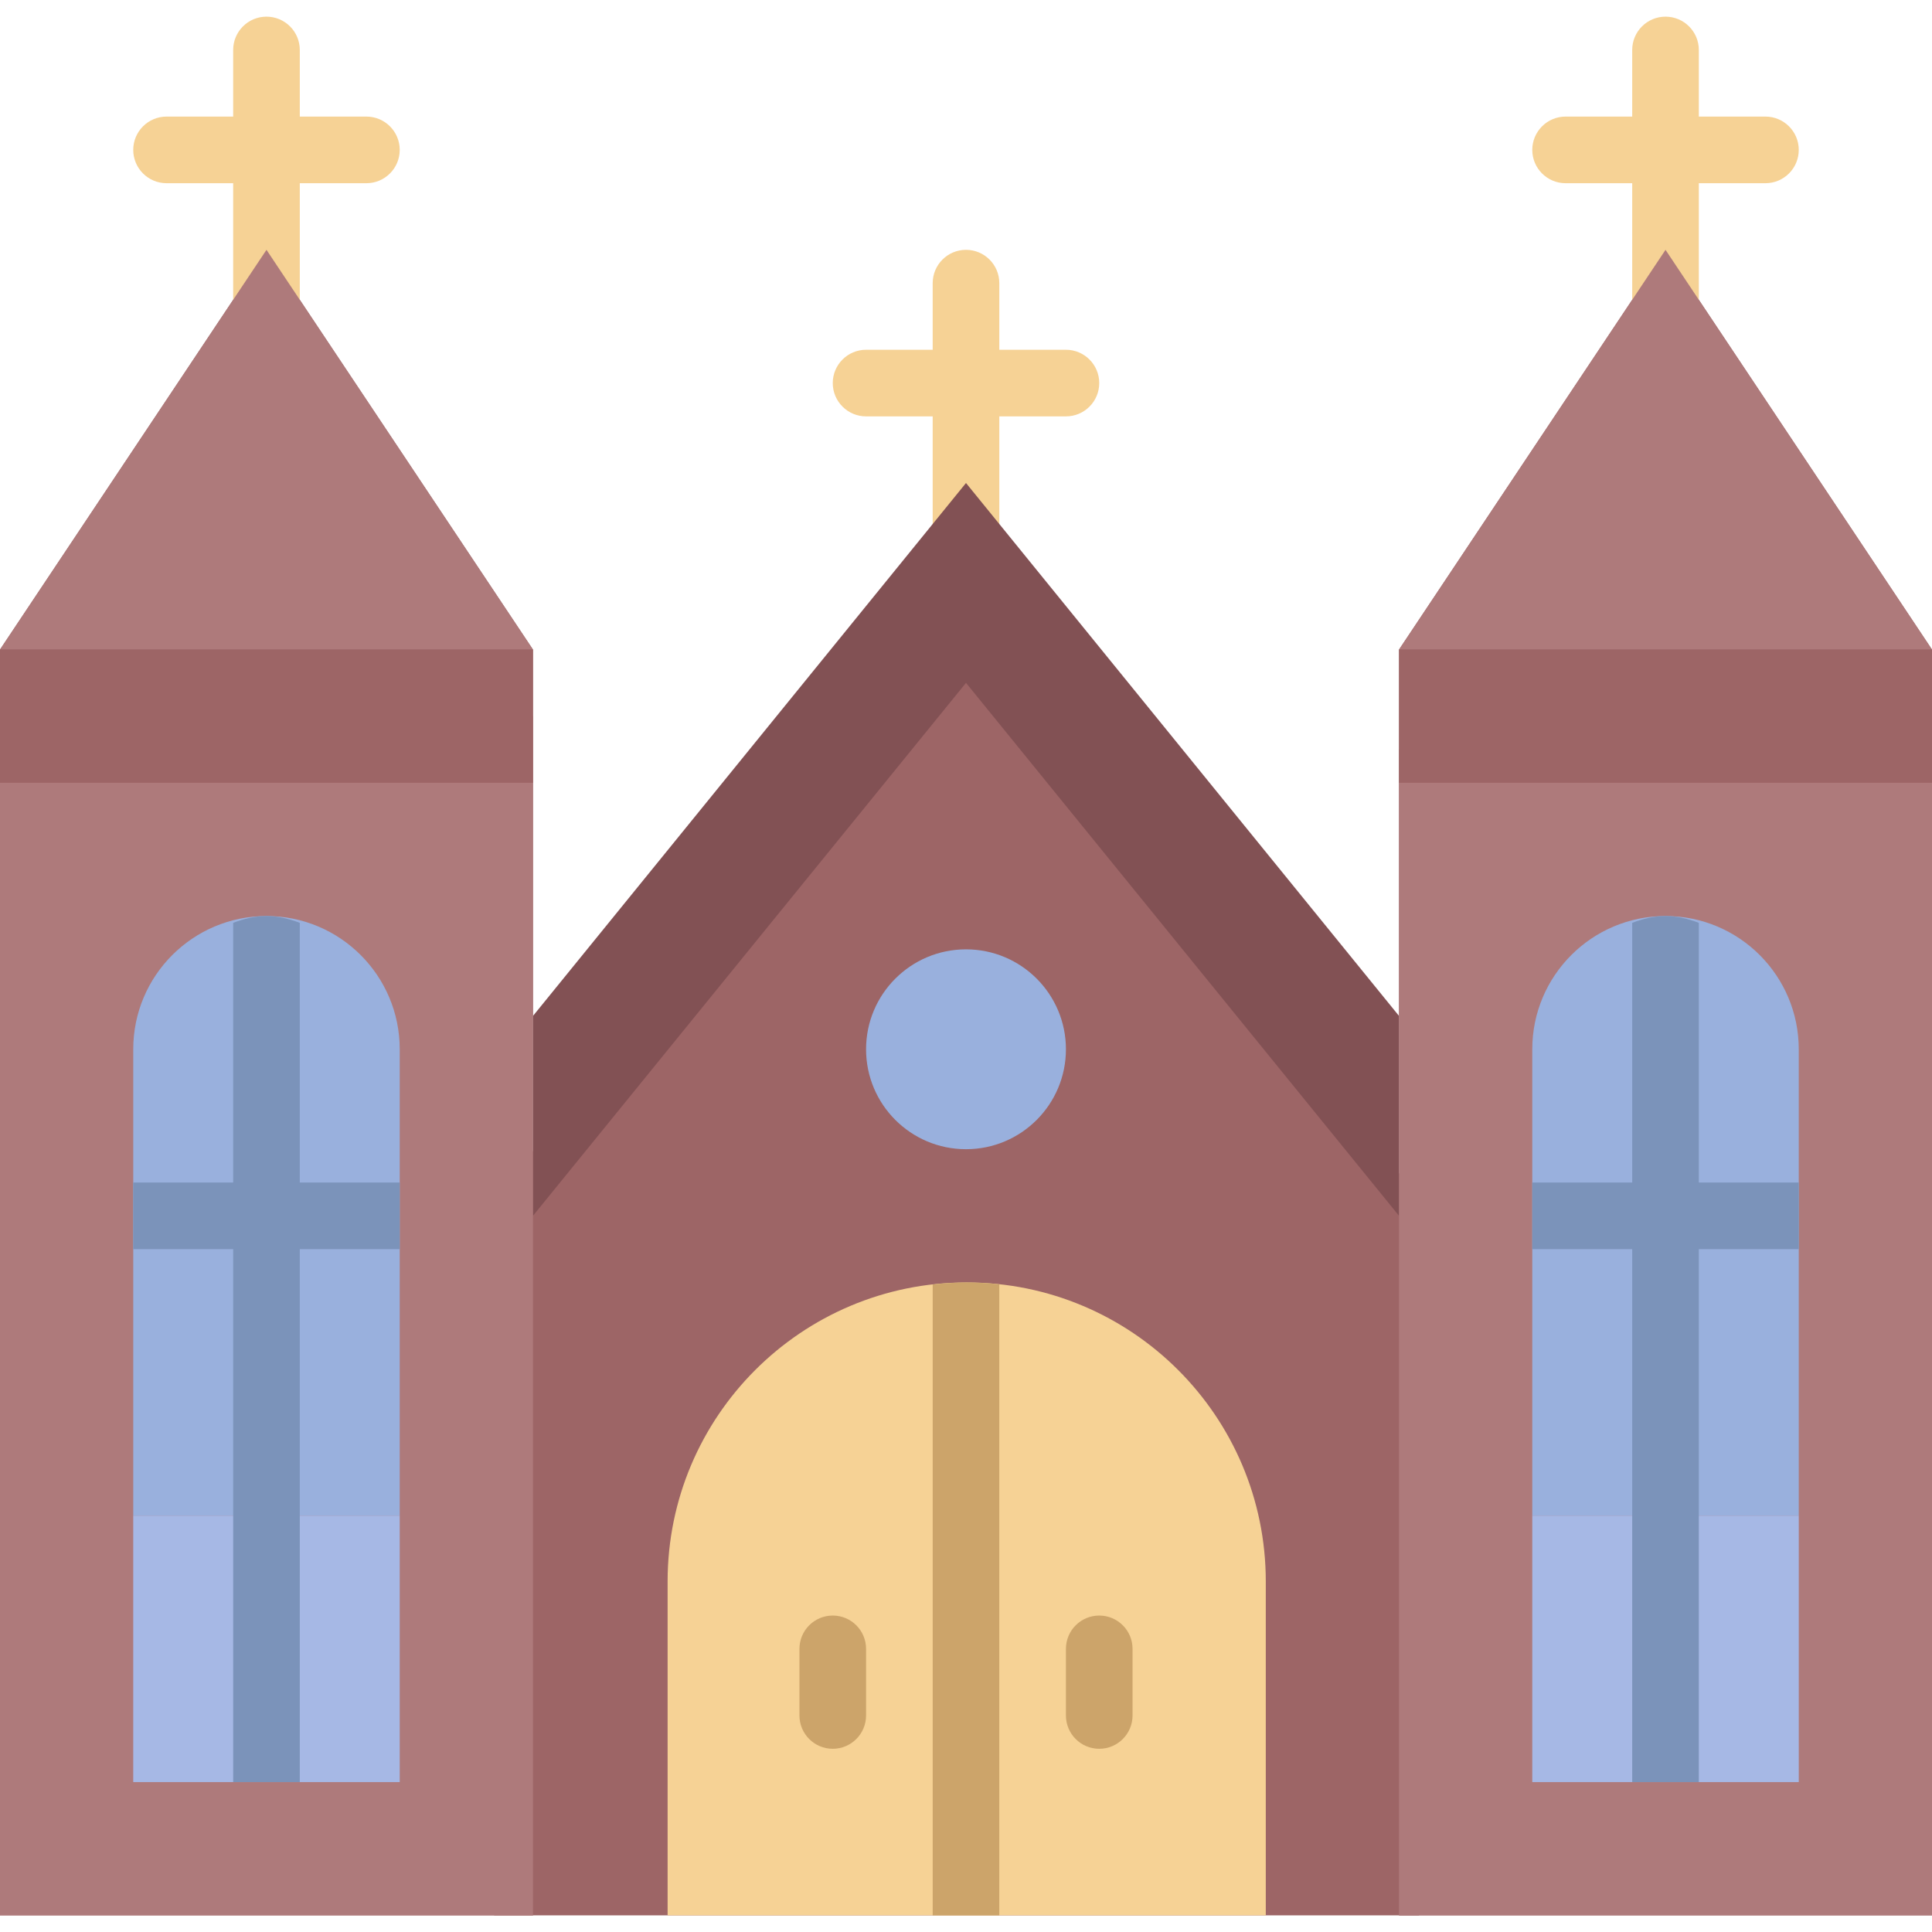 <?xml version="1.0" encoding="iso-8859-1"?>
<!-- Generator: Adobe Illustrator 19.0.0, SVG Export Plug-In . SVG Version: 6.00 Build 0)  -->
<svg version="1.1" id="Capa_1" xmlns="http://www.w3.org/2000/svg" xmlns:xlink="http://www.w3.org/1999/xlink" x="0px" y="0px"
	 viewBox="0 0 512 512" style="enable-background:new 0 0 512 512;" xml:space="preserve">
<g>
	<polygon style="fill:#9D6566;" points="70.621,66.207 0,172.138 0,189.793 0,207.448 0,507.586 141.241,507.586 141.241,207.448 
		141.241,189.793 141.241,172.138 	"/>
	<polygon style="fill:#9D6566;" points="441.379,66.207 370.759,172.138 370.759,189.793 370.759,207.448 370.759,507.586 
		512,507.586 512,207.448 512,189.793 512,172.138 	"/>
	<polygon style="fill:#9D6566;" points="130.966,317.193 130.966,507.586 376.064,507.586 376.064,317.193 253.519,172.138 	"/>
</g>
<g>
	<path style="fill:#F6D295;" d="M335.448,507.586H176.922v-88.461c0-43.776,35.487-79.263,79.263-79.263l0,0
		c43.776,0,79.263,35.487,79.263,79.263V507.586z"/>
	<path style="fill:#F6D295;" d="M256,154.483c-4.873,0-8.828-3.955-8.828-8.828V75.034c0-4.873,3.955-8.828,8.828-8.828
		s8.828,3.955,8.828,8.828v70.621C264.828,150.528,260.873,154.483,256,154.483z"/>
	<path style="fill:#F6D295;" d="M282.483,110.345h-52.966c-4.873,0-8.828-3.955-8.828-8.828s3.955-8.828,8.828-8.828h52.966
		c4.873,0,8.828,3.955,8.828,8.828S287.356,110.345,282.483,110.345z"/>
</g>
<polygon style="fill:#825154;" points="256,128 141.241,269.241 141.241,322.207 256,180.966 370.759,322.207 370.759,269.241 "/>
<g>
	<path style="fill:#F6D295;" d="M70.621,92.69c-4.873,0-8.828-3.955-8.828-8.828V13.241c0-4.873,3.955-8.828,8.828-8.828
		s8.828,3.955,8.828,8.828v70.621C79.448,88.735,75.494,92.69,70.621,92.69z"/>
	<path style="fill:#F6D295;" d="M97.103,48.552H44.138c-4.873,0-8.828-3.955-8.828-8.828s3.955-8.828,8.828-8.828h52.966
		c4.873,0,8.828,3.955,8.828,8.828S101.976,48.552,97.103,48.552z"/>
</g>
<rect y="189.793" style="fill:#AE7A7B;" width="141.241" height="317.793"/>
<path style="fill:#99B0DD;" d="M105.931,401.655H35.31V278.069c0-19.5,15.81-35.31,35.31-35.31l0,0c19.5,0,35.31,15.81,35.31,35.31
	V401.655z"/>
<rect x="35.31" y="401.655" style="fill:#A6B8E5;" width="70.621" height="70.621"/>
<polygon style="fill:#AE7A7B;" points="141.241,172.138 0,172.138 70.621,66.207 "/>
<rect y="172.138" style="fill:#9D6566;" width="141.241" height="35.31"/>
<circle style="fill:#99B0DD;" cx="256" cy="278.069" r="26.483"/>
<g>
	<path style="fill:#CCA46A;" d="M220.69,463.448c-4.873,0-8.828-3.955-8.828-8.828v-17.655c0-4.873,3.955-8.828,8.828-8.828
		c4.873,0,8.828,3.955,8.828,8.828v17.655C229.517,459.493,225.562,463.448,220.69,463.448z"/>
	<path style="fill:#CCA46A;" d="M291.31,463.448c-4.873,0-8.828-3.955-8.828-8.828v-17.655c0-4.873,3.955-8.828,8.828-8.828
		c4.873,0,8.828,3.955,8.828,8.828v17.655C300.138,459.493,296.183,463.448,291.31,463.448z"/>
</g>
<g>
	<path style="fill:#7B93BA;" d="M61.793,244.559v227.716h17.655V244.559c-2.834-1.059-5.764-1.801-8.828-1.801
		S64.627,243.5,61.793,244.559z"/>
	<rect x="35.31" y="313.379" style="fill:#7B93BA;" width="70.621" height="17.655"/>
</g>
<g>
	<path style="fill:#F6D295;" d="M441.379,92.69c-4.873,0-8.828-3.955-8.828-8.828V13.241c0-4.873,3.955-8.828,8.828-8.828
		s8.828,3.955,8.828,8.828v70.621C450.207,88.735,446.252,92.69,441.379,92.69z"/>
	<path style="fill:#F6D295;" d="M467.862,48.552h-52.966c-4.873,0-8.828-3.955-8.828-8.828s3.955-8.828,8.828-8.828h52.966
		c4.873,0,8.828,3.955,8.828,8.828S472.735,48.552,467.862,48.552z"/>
</g>
<rect x="370.759" y="198.621" style="fill:#AE7A7B;" width="141.241" height="308.966"/>
<path style="fill:#99B0DD;" d="M476.69,401.655h-70.621V278.069c0-19.5,15.81-35.31,35.31-35.31l0,0c19.5,0,35.31,15.81,35.31,35.31
	V401.655z"/>
<rect x="406.069" y="401.655" style="fill:#A6B8E5;" width="70.621" height="70.621"/>
<polygon style="fill:#AE7A7B;" points="512,172.138 370.759,172.138 441.379,66.207 "/>
<rect x="370.759" y="172.138" style="fill:#9D6566;" width="141.241" height="35.31"/>
<g>
	<path style="fill:#7B93BA;" d="M432.552,244.559v227.716h17.655V244.559c-2.834-1.059-5.764-1.801-8.828-1.801
		S435.385,243.5,432.552,244.559z"/>
	<rect x="406.069" y="313.379" style="fill:#7B93BA;" width="70.621" height="17.655"/>
</g>
<path style="fill:#CCA46A;" d="M256.185,339.862L256.185,339.862c-3.054,0-6.056,0.212-9.013,0.547v167.177h17.655v-167.23
	C261.985,340.047,259.107,339.862,256.185,339.862z"/>
<g>
</g>
<g>
</g>
<g>
</g>
<g>
</g>
<g>
</g>
<g>
</g>
<g>
</g>
<g>
</g>
<g>
</g>
<g>
</g>
<g>
</g>
<g>
</g>
<g>
</g>
<g>
</g>
<g>
</g>
</svg>
